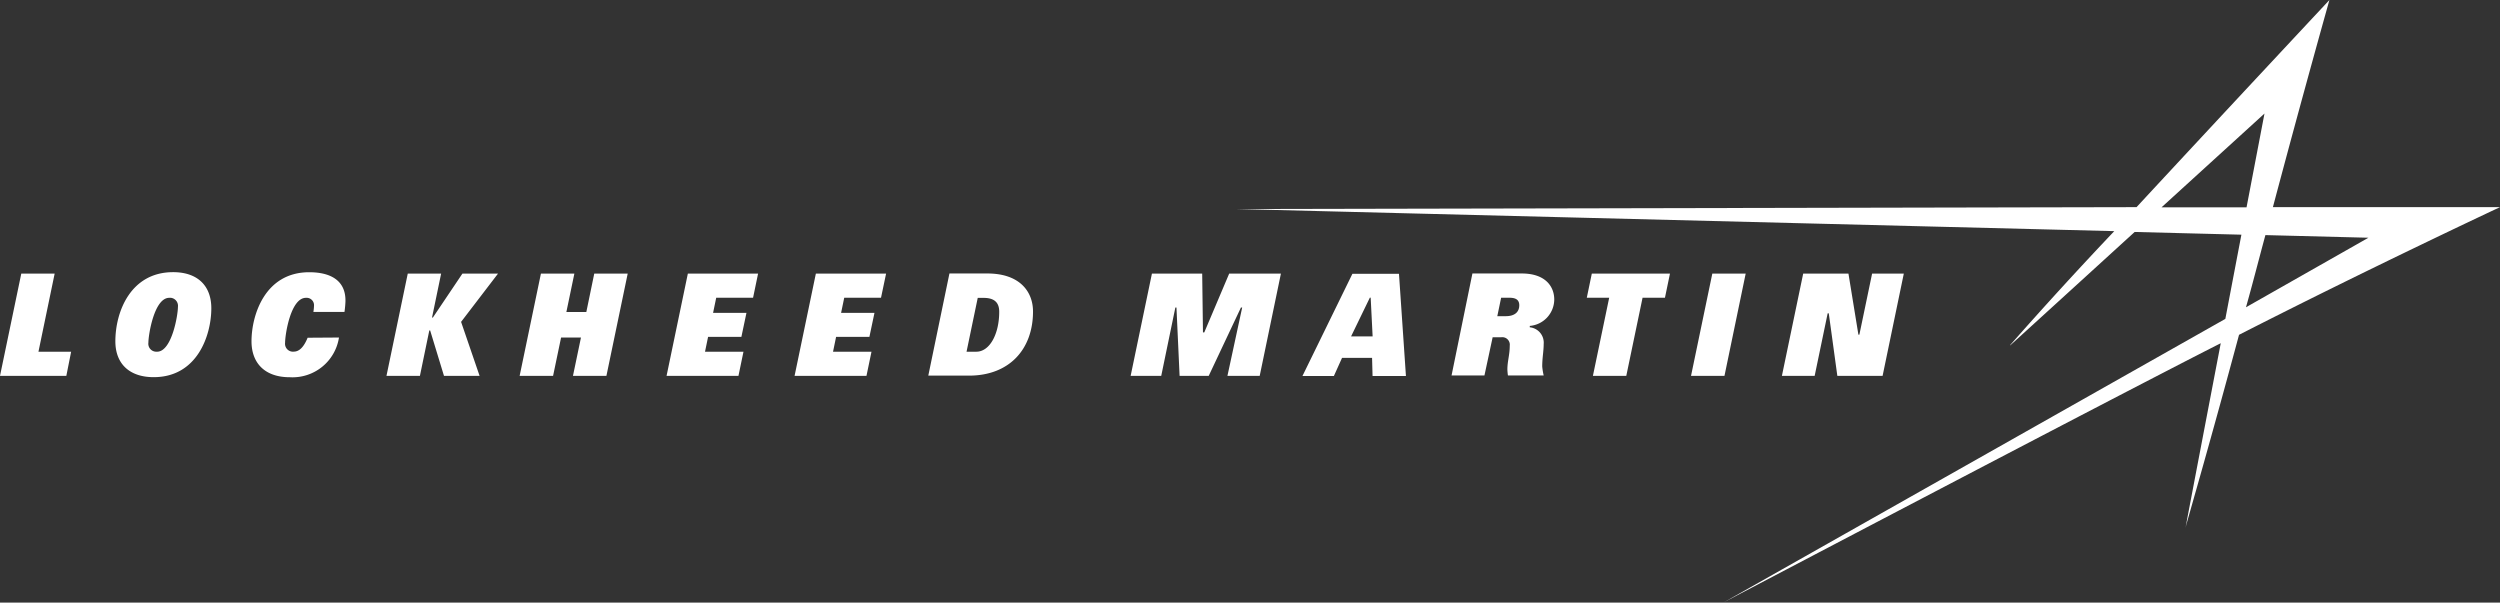 <svg xmlns="http://www.w3.org/2000/svg" viewBox="0 0 359.53 86.66"><rect x="0" y="0" width="359.53" height="86.66" fill="#333333" stroke="none"/><defs><style>.cls-1{fill:#fff}</style></defs><g id="Layer_2" data-name="Layer 2"><g id="Layer_1-2" data-name="Layer 1"><path d="M178.46 44.23l-4.63 9.82h-4.19l-.45-9.82h-.16L167 54.05h-4.4l3.06-14.7h7.23l.11 8.45h.19l3.58-8.45h7.44l-3.05 14.7h-4.64l2.12-9.82h-.18zM197.4 48.38l-.28-5.57H197l-2.7 5.57zm-2.91-9h6.7l1 14.69h-4.8l-.07-2.6H193l-1.17 2.6h-4.52zM231.42 42.82h-3.22l.72-3.47h11.24l-.72 3.47h-3.22l-2.34 11.23h-4.8l2.34-11.23zM259.32 39.35h6.51l1.43 8.78h.14l1.83-8.78h4.56l-3.05 14.7h-6.51L263 45.06h-.16l-1.87 8.99h-4.71l3.06-14.7zM216.55 45.47c1.36 0 1.94-.67 1.94-1.56 0-.73-.42-1.09-1.4-1.09h-1.21l-.55 2.65zm-4.8-6.14h7.09c3.46 0 4.68 1.92 4.68 3.75a3.84 3.84 0 01-3.52 3.79v.2a2.22 2.22 0 012 2.41c0 1-.21 2-.21 3.23A9.53 9.53 0 00222 54h-5.14a8.14 8.14 0 01-.08-.85c0-1.23.34-2.09.34-3.44a1.08 1.08 0 00-.93-1.21 1.41 1.41 0 00-.29 0h-1.24l-1.18 5.5h-4.73zM246.25 39.35h4.8L248 54.05h-4.81l3.06-14.7zM3.06 39.35h4.8L5.53 50.58h4.7l-.69 3.47H0l3.06-14.7zM58.64 39.35h4.8l-1.31 6.32h.12l4.25-6.32h5.12l-5.31 6.94 2.66 7.76h-5.12l-1.99-6.53h-.12l-1.35 6.53h-4.81l3.06-14.7zM83.55 48.54h-2.86l-1.15 5.51h-4.81l3.06-14.7h4.81l-1.15 5.52h2.87l1.14-5.52h4.81l-3.06 14.7H82.4l1.15-5.51zM117.33 39.35h10.1l-.73 3.47h-5.29l-.45 2.17h4.8l-.73 3.46h-4.79l-.44 2.13h5.53l-.72 3.47h-10.34l3.06-14.7zM98.92 39.35h10.1l-.72 3.47H103l-.45 2.17h4.8l-.73 3.46h-4.79l-.44 2.13h5.53l-.72 3.47H95.86l3.06-14.7zM22.59 50.58c2.11 0 3-5.25 3-6.46a1.16 1.16 0 00-1-1.29h-.25c-2.17 0-3 5.34-3 6.45a1.14 1.14 0 001 1.29.82.82 0 00.27 0m2.28-11.43c3.57 0 5.5 2 5.5 5.19 0 3.86-2 9.91-8.29 9.91-3.48 0-5.51-1.92-5.51-5.16 0-4.27 2.21-9.94 8.3-9.94M139 50.58h1.4c1.95 0 3.3-2.57 3.3-5.74 0-1.15-.51-2-2.23-2h-.86zm-2.46-11.25H142c4.64 0 6.56 2.6 6.56 5.47 0 5.46-3.44 9.22-9.2 9.22h-5.86zM48.75 48.54a6.76 6.76 0 01-7.08 5.71c-3.55 0-5.5-2-5.5-5.17 0-3.7 1.89-9.93 8.3-9.93 2.94 0 5.29 1.09 5.21 4.22a14.73 14.73 0 01-.14 1.49h-4.47a7 7 0 00.09-.92 1.06 1.06 0 00-1-1.11H44c-2.2 0-3 5.28-3 6.46a1.14 1.14 0 001 1.28 1 1 0 00.24 0c.74 0 1.42-.57 2-2z" class="cls-1"/><path d="M359.5 29.79h-32.63C331.15 13.67 335 0 335 0s-14.69 15.71-27.74 29.79l-129.35.27 126.15 3.18a603.49 603.49 0 00-15 16.41h.05c.42-.37 17.88-16.29 17.88-16.29l15.35.39-2.31 12.11-71.91 40.64-.29.16s57.12-30 71.54-37.3c0 0-5.06 26.42-5.06 26.53l.06-.26c.47-1.72 3.5-12.11 7.63-27.48 18.77-9.58 37.53-18.36 37.53-18.36m-33.87-13.46l-2.58 13.49h-12.23zm.08 17.48l14.87.38-17.61 10c1-3.55 1.82-6.79 2.79-10.37" class="cls-1"/></g></g></svg>